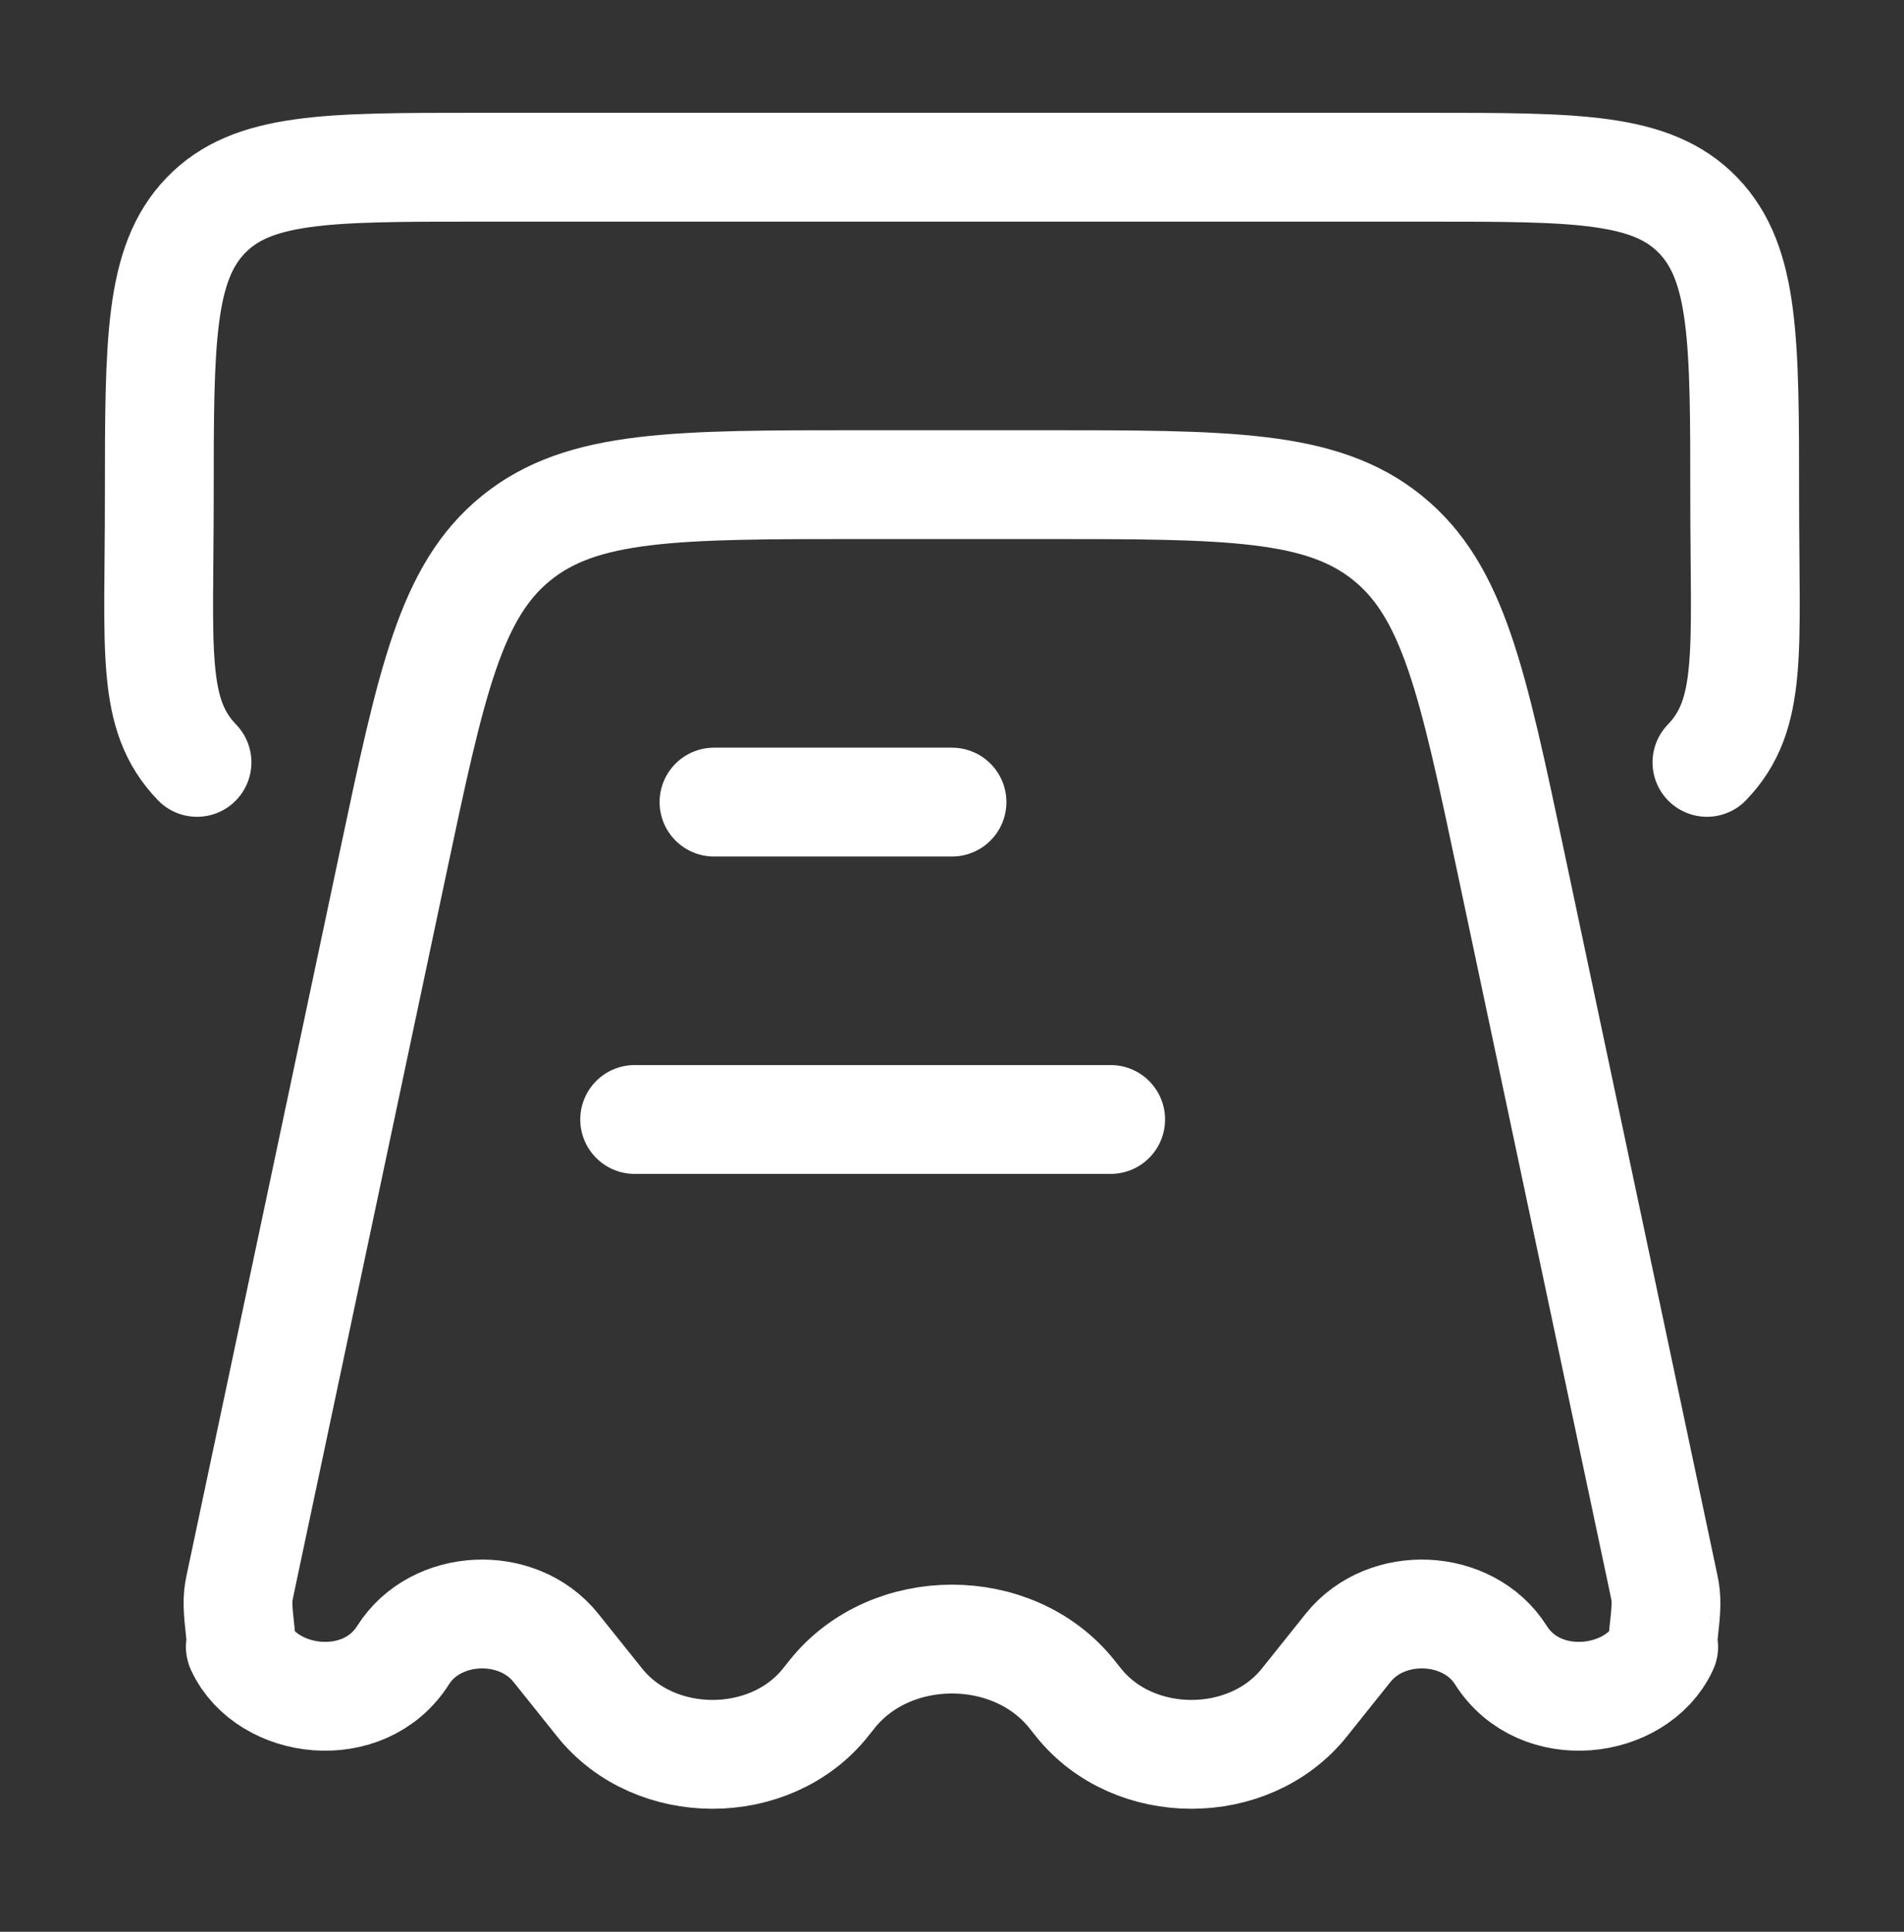 <svg width="70" height="71" viewBox="0 0 70 71" fill="none" xmlns="http://www.w3.org/2000/svg">
<rect x="0" y="0" width="70" height="71" fill="#333333" stroke="none"/>
<path d="M47.952 62.577L49.562 60.564C50.978 58.795 53.983 58.938 55.179 60.83C56.617 63.107 60.168 62.654 61.153 60.56C61.205 60.451 61.076 60.723 61.186 59.781C61.295 58.839 61.25 58.623 61.159 58.193L55.55 31.708C54.14 25.052 53.435 21.723 51.01 19.768C48.586 17.812 45.164 17.812 38.32 17.812H31.68C24.836 17.812 21.414 17.812 18.989 19.768C16.565 21.723 15.86 25.052 14.45 31.708L8.841 58.193C8.75 58.623 8.704 58.839 8.814 59.781C8.923 60.723 8.795 60.451 8.846 60.56C9.832 62.654 13.383 63.107 14.821 60.83C16.017 58.938 19.022 58.795 20.437 60.564L22.048 62.577C24.077 65.113 28.315 65.113 30.345 62.577L30.598 62.26C32.751 59.569 37.248 59.569 39.402 62.26L39.655 62.577C41.684 65.113 45.922 65.113 47.952 62.577Z" stroke="white" stroke-width="4" stroke-linejoin="round"/>
<path d="M7.243 28.02C5.536 26.247 5.857 23.963 5.857 18.255C5.857 12.546 5.857 9.692 7.564 7.919C9.271 6.146 12.019 6.146 17.514 6.146H52.486C57.981 6.146 60.728 6.146 62.436 7.919C64.143 9.692 64.143 12.546 64.143 18.255C64.143 23.963 64.462 26.247 62.755 28.02" stroke="white" stroke-width="4" stroke-linecap="round"/>
<path d="M35 29.48H26.25" stroke="white" stroke-width="4" stroke-linecap="round" stroke-linejoin="round"/>
<path d="M40.833 41.145H23.333" stroke="white" stroke-width="4" stroke-linecap="round" stroke-linejoin="round"/>
</svg>

